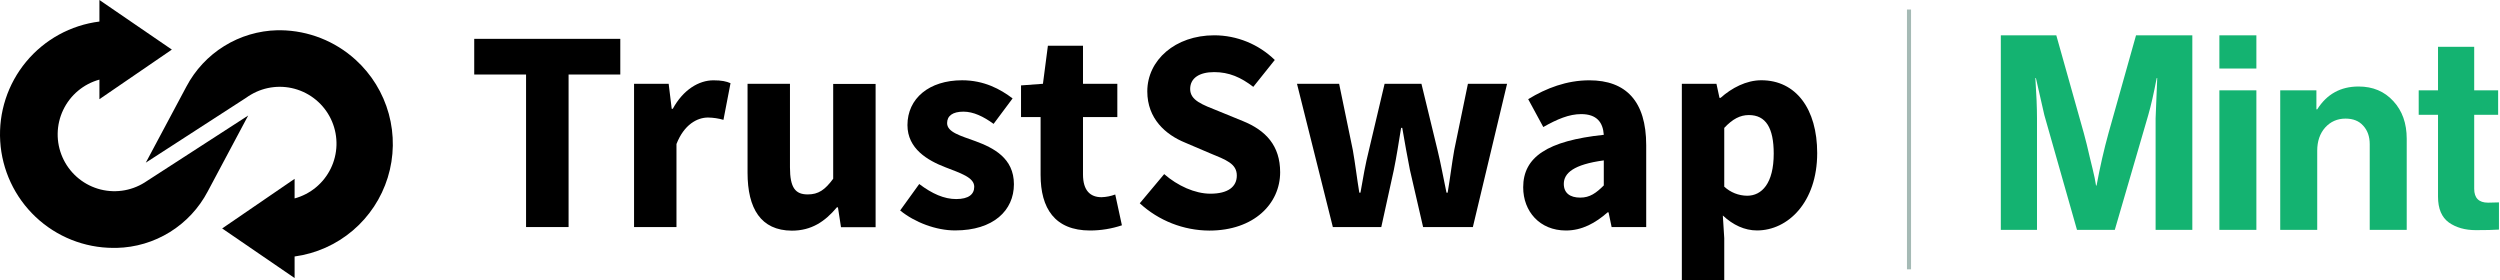 <svg width="1838" height="206" viewBox="0 0 1838 206" fill="none" xmlns="http://www.w3.org/2000/svg" class="Header_logo__18X2d"><path d="M1405 7H1402V198H1405V7Z" fill="#A5BAB5"></path><path d="M1471 169V26H1511.8L1532 97.8C1533.47 103.133 1534.93 109.067 1536.4 115.6C1538 122 1539.2 127.067 1540 130.8L1541 136.4H1541.4C1543.93 122.667 1546.87 109.8 1550.2 97.8L1570.4 26H1611.8V169H1584.8V87L1586 57.4H1585.6C1583.47 68.6 1581.4 77.667 1579.4 84.6L1554.8 169H1527L1503 84.6L1496.8 57.4H1496.4C1497.2 69.4 1497.6 79.267 1497.6 87V169H1471ZM1631.69 169V66.4H1658.89V169H1631.69ZM1631.69 50.4V26H1658.89V50.4H1631.69ZM1703.02 66.4V80.4H1703.62C1710.68 69.2 1720.82 63.6 1734.02 63.6C1744.55 63.6 1753.08 67.2 1759.62 74.4C1766.15 81.467 1769.42 90.667 1769.42 102V169H1742.22V106C1742.22 100.4 1740.62 95.867 1737.42 92.4C1734.35 88.933 1730.02 87.2 1724.42 87.2C1718.42 87.2 1713.42 89.4 1709.42 93.8C1705.55 98.2 1703.62 103.867 1703.62 110.8V169H1676.42V66.4H1703.02ZM1778.23 84.4V66.4H1792.43V34.4H1819.03V66.4H1836.63V84.4H1819.03V138.8C1819.03 145.6 1822.43 149 1829.23 149L1837.23 148.8V168.8C1833.1 169.067 1827.43 169.2 1820.23 169.2C1812.36 169.2 1805.76 167.333 1800.43 163.6C1795.1 159.733 1792.43 153.4 1792.43 144.6V84.4H1778.23Z" fill="#14B371"></path><path d="M106.884 133.805L106.74 133.906L106.294 134.194C101.215 137.38 95.51 139.433 89.566 140.214C83.623 140.996 77.582 140.487 71.853 138.722C66.124 136.958 60.842 133.979 56.366 129.988C51.891 125.998 48.327 121.089 45.917 115.597C43.507 110.105 42.307 104.157 42.4 98.159C42.493 92.161 43.876 86.254 46.455 80.839C49.033 75.424 52.747 70.628 57.344 66.778C61.941 62.928 67.313 60.114 73.094 58.528V72.93L126.341 36.465L73.094 0V15.842C52.039 18.481 32.78 29.046 19.231 45.388C5.682 61.73 -1.139 82.622 0.155 103.817C1.45 125.012 10.761 144.918 26.197 159.488C41.633 174.057 62.035 182.197 83.254 182.252H85.743C99.593 181.945 113.107 177.934 124.885 170.635C136.662 163.337 146.273 153.017 152.719 140.746L182.466 84.94L106.884 133.805Z" fill="url(#paint0_linear)"></path><path d="M261.315 43.838C246.263 30.2 226.759 22.52 206.456 22.236H203.981C190.131 22.551 176.618 26.565 164.839 33.863C153.061 41.16 143.446 51.476 136.99 63.741L107.186 119.591L180.897 71.921C182.07 71.073 183.285 70.284 184.538 69.56C189.668 66.547 195.382 64.667 201.297 64.045C207.212 63.422 213.191 64.072 218.835 65.951C224.478 67.83 229.655 70.894 234.019 74.939C238.382 78.983 241.832 83.914 244.136 89.401C246.44 94.889 247.545 100.805 247.378 106.755C247.211 112.704 245.775 118.55 243.166 123.898C240.557 129.247 236.836 133.976 232.252 137.769C227.668 141.561 222.327 144.329 216.587 145.888V131.486L163.34 167.951L216.587 204.416V188.574C232.35 186.43 247.172 179.823 259.308 169.532C271.443 159.24 280.388 145.693 285.088 130.485C289.788 115.276 290.047 99.041 285.835 83.69C281.623 68.339 273.116 54.513 261.315 43.838Z" fill="url(#paint1_linear)"></path><path d="M386.762 54.784H348.654V28.558H456.041V54.784H418.02V166.929H386.762V54.784Z" fill="url(#paint2_linear)"></path><path d="M466.158 61.596H491.601L493.846 80.001H494.624C502.28 65.945 513.793 59.046 524.528 59.046C530.544 59.046 534.026 59.824 537.077 61.163L531.882 88.109C528.19 87.036 524.371 86.465 520.528 86.409C512.598 86.409 502.956 91.522 497.344 105.88V166.929H466.158V61.596Z" fill="url(#paint3_linear)"></path><path d="M549.598 126.979V61.596H580.783V123.047C580.783 138.197 584.841 142.936 593.85 142.936C601.693 142.936 606.471 139.652 612.559 131.414V61.711H643.744V167.044H618.301L616.056 152.426H615.279C606.5 162.91 596.57 169.578 582.179 169.578C559.355 169.463 549.598 153.29 549.598 126.979Z" fill="url(#paint4_linear)"></path><path d="M661.791 154.73L675.822 135.288C685.349 142.489 694.156 146.349 702.964 146.349C712.246 146.349 716.261 142.806 716.261 137.29C716.261 130.349 705.828 127.209 695.005 122.961C682.053 117.963 667.159 109.394 667.159 91.983C667.159 72.382 683.075 59.018 707.367 59.018C723.485 59.018 735.502 65.541 744.453 72.353L730.494 91.076C723.011 85.632 715.628 82.089 708.346 82.089C700.287 82.089 696.315 85.243 696.315 90.499C696.315 97.211 706.173 99.788 717.081 103.763C730.408 108.689 745.432 116.206 745.432 135.447C745.432 154.687 730.408 169.406 702.259 169.406C688.285 169.463 672.455 163.458 661.791 154.73Z" fill="url(#paint5_linear)"></path><path d="M765.047 128.62V86.078H750.656V62.791L766.774 61.596L770.415 33.613H796.218V61.596H821.46V86.078H796.218V128.246C796.218 140.185 801.644 144.981 809.846 144.981C813.29 144.873 816.693 144.202 819.92 142.993L824.828 165.647C817.287 168.165 809.391 169.453 801.442 169.463C775.394 169.463 765.047 153.031 765.047 128.62Z" fill="url(#paint6_linear)"></path><path d="M837.952 149.459L855.912 128.001C865.742 136.57 878.492 142.403 889.876 142.403C902.914 142.403 909.304 137.261 909.304 129.052C909.304 120.339 901.446 117.531 889.372 112.577L871.397 104.901C857.006 99.068 843.493 87.288 843.493 67.183C843.493 44.256 863.957 25.952 892.739 25.952C909.359 25.978 925.314 32.481 937.222 44.083L921.421 63.856C912.311 56.857 903.648 53.012 892.639 53.012C881.629 53.012 875.009 57.505 875.009 65.426C875.009 73.909 884.047 76.948 896.121 81.801L913.736 89.002C930.617 95.828 941.165 107.09 941.165 126.633C941.165 149.675 922.025 169.521 889.07 169.521C870.13 169.428 851.905 162.276 837.952 149.459Z" fill="url(#paint7_linear)"></path><path d="M953.542 61.596H984.526L994.6 110.359C996.442 120.757 997.593 130.997 999.363 141.668H1000.21C1002.05 130.997 1003.9 120.397 1006.44 110.359L1017.96 61.596H1045.04L1056.87 110.359C1059.42 120.757 1061.19 130.997 1063.46 141.668H1064.31C1066.15 130.997 1067.3 120.757 1069.15 110.359L1079.22 61.596H1108L1082.85 166.929H1046.26L1036.55 124.818C1034.64 115.054 1032.87 105.362 1030.94 94.028H1030.09C1028.25 105.362 1026.75 115.126 1024.75 124.905L1015.52 166.929H979.906L953.542 61.596Z" fill="url(#paint8_linear)"></path><path d="M1119.85 137.708C1119.85 115.515 1137.49 103.504 1179.11 99.112C1178.49 89.895 1173.9 83.889 1162.47 83.889C1153.64 83.889 1144.83 87.605 1134.63 93.394L1123.53 72.915C1136.88 64.735 1151.94 59.046 1168.49 59.046C1195.4 59.046 1210.29 74.427 1210.29 106.701V166.929H1184.86L1182.61 156.127H1181.9C1173.04 163.933 1163.11 169.463 1151.28 169.463C1132.02 169.463 1119.85 155.45 1119.85 137.708ZM1179.11 117.92C1156.93 120.916 1149.71 127.267 1149.71 135.202C1149.71 141.999 1154.37 145.283 1161.78 145.283C1168.83 145.341 1173.58 141.841 1179.11 136.325V117.92Z" fill="url(#paint9_linear)"></path><path d="M1236.49 61.596H1261.93L1264.17 71.965H1264.95C1273.21 64.591 1283.93 59.003 1294.91 59.003C1320.4 59.003 1336 80.087 1336 112.548C1336 148.696 1314.51 169.42 1291.73 169.42C1282.67 169.42 1274.16 165.46 1266.62 158.432L1267.67 175.094V206H1236.49V61.596ZM1304.04 112.966C1304.04 94.057 1298.28 84.595 1285.76 84.595C1279.34 84.595 1273.83 87.475 1267.67 94.028V137.233C1272.25 141.468 1278.23 143.845 1284.47 143.9C1295.33 143.929 1304.04 134.741 1304.04 112.966Z" fill="url(#paint10_linear)"></path><defs><linearGradient id="paint0_linear" x1="38198.2" y1="9252.19" x2="112203" y2="18794.9" gradientUnits="userSpaceOnUse"><stop stop-color="#000"></stop><stop offset="1" stop-color="#0378D8"></stop></linearGradient><linearGradient id="paint1_linear" x1="38198.2" y1="9252.19" x2="112203" y2="18794.9" gradientUnits="userSpaceOnUse"><stop stop-color="#000"></stop><stop offset="1" stop-color="#0378D8"></stop></linearGradient><linearGradient id="paint2_linear" x1="38198.2" y1="9252.19" x2="112203" y2="18794.9" gradientUnits="userSpaceOnUse"><stop stop-color="#000"></stop><stop offset="1" stop-color="#0378D8"></stop></linearGradient><linearGradient id="paint3_linear" x1="38198.2" y1="9252.19" x2="112203" y2="18794.9" gradientUnits="userSpaceOnUse"><stop stop-color="#000"></stop><stop offset="1" stop-color="#0378D8"></stop></linearGradient><linearGradient id="paint4_linear" x1="38198.2" y1="9252.19" x2="112203" y2="18794.9" gradientUnits="userSpaceOnUse"><stop stop-color="#000"></stop><stop offset="1" stop-color="#0378D8"></stop></linearGradient><linearGradient id="paint5_linear" x1="38198.2" y1="9252.19" x2="112203" y2="18794.9" gradientUnits="userSpaceOnUse"><stop stop-color="#000"></stop><stop offset="1" stop-color="#0378D8"></stop></linearGradient><linearGradient id="paint6_linear" x1="38198.2" y1="9252.19" x2="112203" y2="18794.9" gradientUnits="userSpaceOnUse"><stop stop-color="#000"></stop><stop offset="1" stop-color="#0378D8"></stop></linearGradient><linearGradient id="paint7_linear" x1="38198.2" y1="9252.19" x2="112203" y2="18794.9" gradientUnits="userSpaceOnUse"><stop stop-color="#000"></stop><stop offset="1" stop-color="#0378D8"></stop></linearGradient><linearGradient id="paint8_linear" x1="38198.2" y1="9252.19" x2="112203" y2="18794.9" gradientUnits="userSpaceOnUse"><stop stop-color="#000"></stop><stop offset="1" stop-color="#0378D8"></stop></linearGradient><linearGradient id="paint9_linear" x1="38198.2" y1="9252.19" x2="112203" y2="18794.9" gradientUnits="userSpaceOnUse"><stop stop-color="#000"></stop><stop offset="1" stop-color="#0378D8"></stop></linearGradient><linearGradient id="paint10_linear" x1="38198.2" y1="9252.19" x2="112203" y2="18794.9" gradientUnits="userSpaceOnUse"><stop stop-color="#000"></stop><stop offset="1" stop-color="#0378D8"></stop></linearGradient></defs></svg>